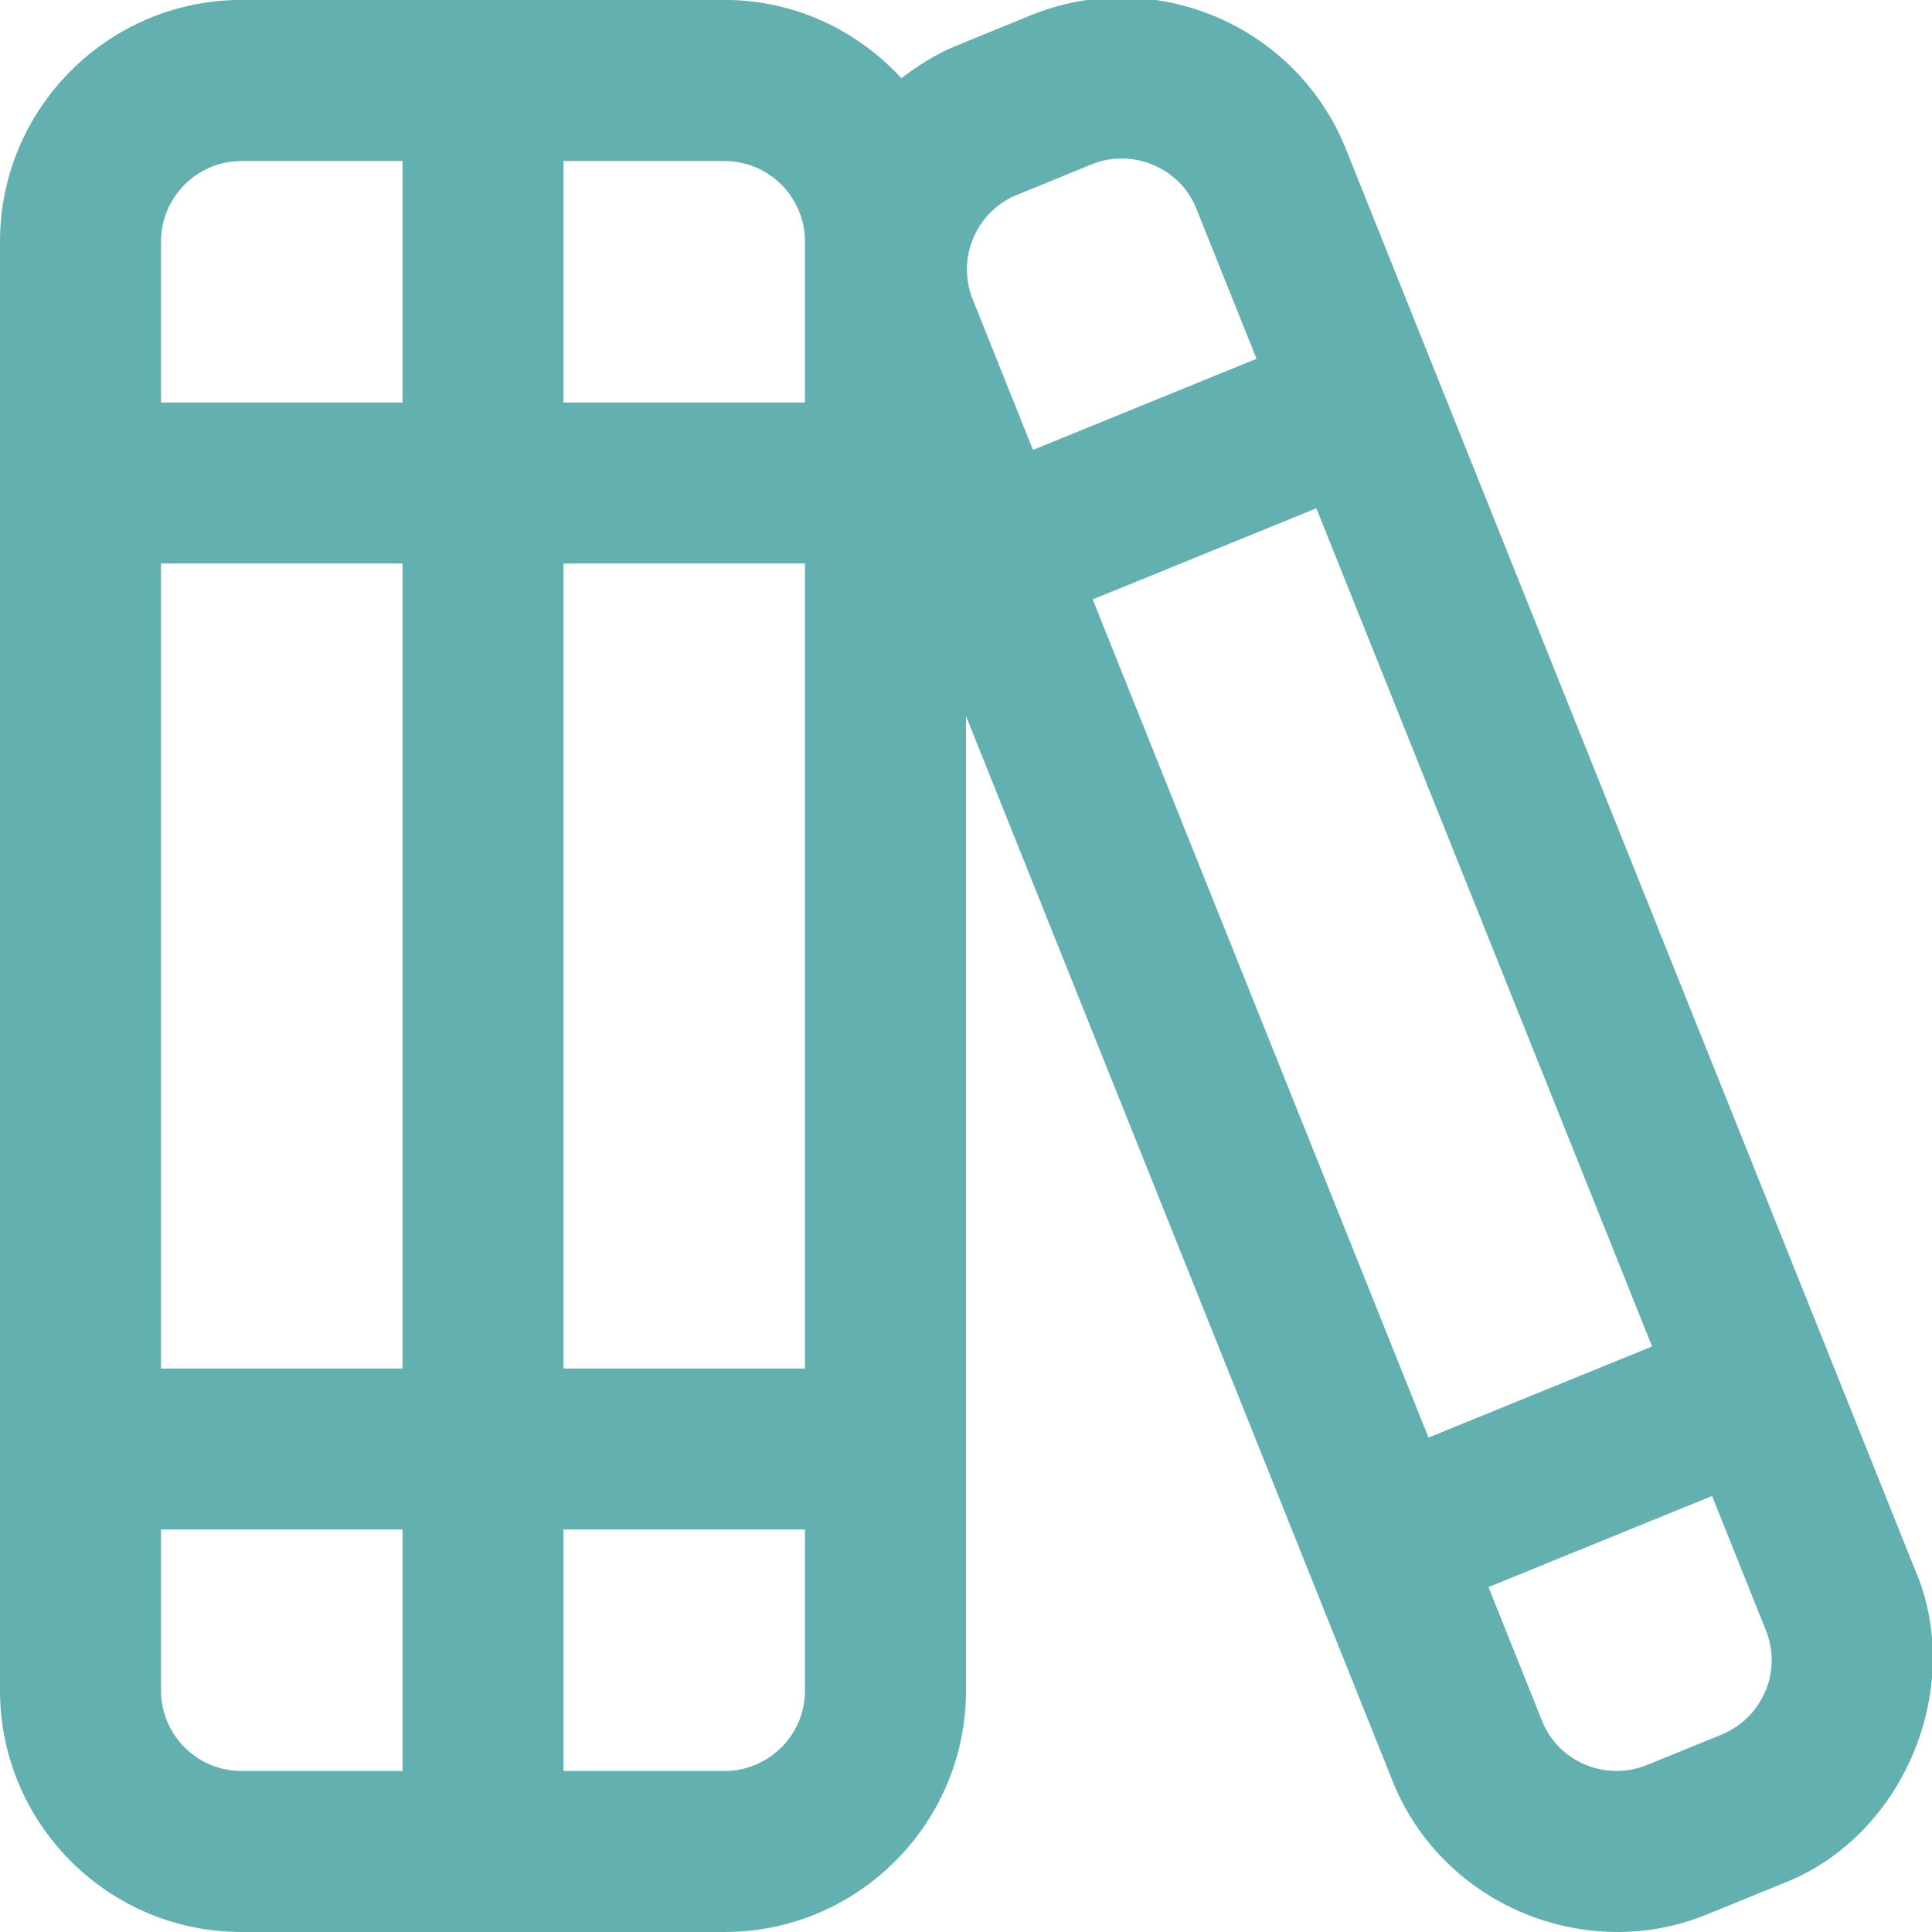 <svg width="50" height="50" viewBox="0 0 50 50" fill="none" xmlns="http://www.w3.org/2000/svg">
<g clip-path="url(#clip0_364_291)">
<path d="M49.554 40.608L34.819 3.825C33.519 0.639 29.869 -0.902 26.671 0.398L24.744 1.185C24.225 1.398 23.76 1.694 23.327 2.023C22.185 0.785 20.565 -0.002 18.752 -0.002H6.25C2.804 -0 0 2.804 0 6.25V43.75C0 47.196 2.804 50 6.25 50H18.75C22.196 50 25 47.196 25 43.75V18.531L36.05 46.119C37.352 49.333 41.085 50.827 44.194 49.537L46.123 48.75C49.258 47.554 50.885 43.677 49.554 40.608ZM28.279 15.512L34.067 13.154L42.756 34.846L36.969 37.204L28.279 15.512ZM26.317 5.044L28.244 4.256C29.277 3.827 30.529 4.321 30.956 5.387L32.519 9.285L26.733 11.644L25.177 7.756C24.744 6.694 25.256 5.475 26.321 5.042L26.317 5.044ZM4.167 14.583H10.417V35.417H4.167V14.583ZM14.583 14.583H20.833V35.417H14.583V14.583ZM20.833 6.25V10.417H14.583V4.167H18.75C19.898 4.167 20.833 5.1 20.833 6.25ZM6.25 4.167H10.417V10.417H4.167V6.25C4.167 5.1 5.102 4.167 6.25 4.167ZM4.167 43.75V39.583H10.417V45.833H6.25C5.102 45.833 4.167 44.9 4.167 43.75ZM18.75 45.833H14.583V39.583H20.833V43.75C20.833 44.9 19.898 45.833 18.75 45.833ZM45.685 43.769C45.469 44.283 45.067 44.681 44.552 44.892L42.623 45.679C41.558 46.108 40.342 45.602 39.915 44.554L38.521 41.073L44.308 38.715L45.694 42.175C45.906 42.69 45.904 43.258 45.688 43.771L45.685 43.769Z" fill="#63B0B0"/>
</g>
<defs>
<clipPath id="clip0_364_291">
<rect width="50" height="50" fill="white"/>
</clipPath>
</defs>
</svg>
